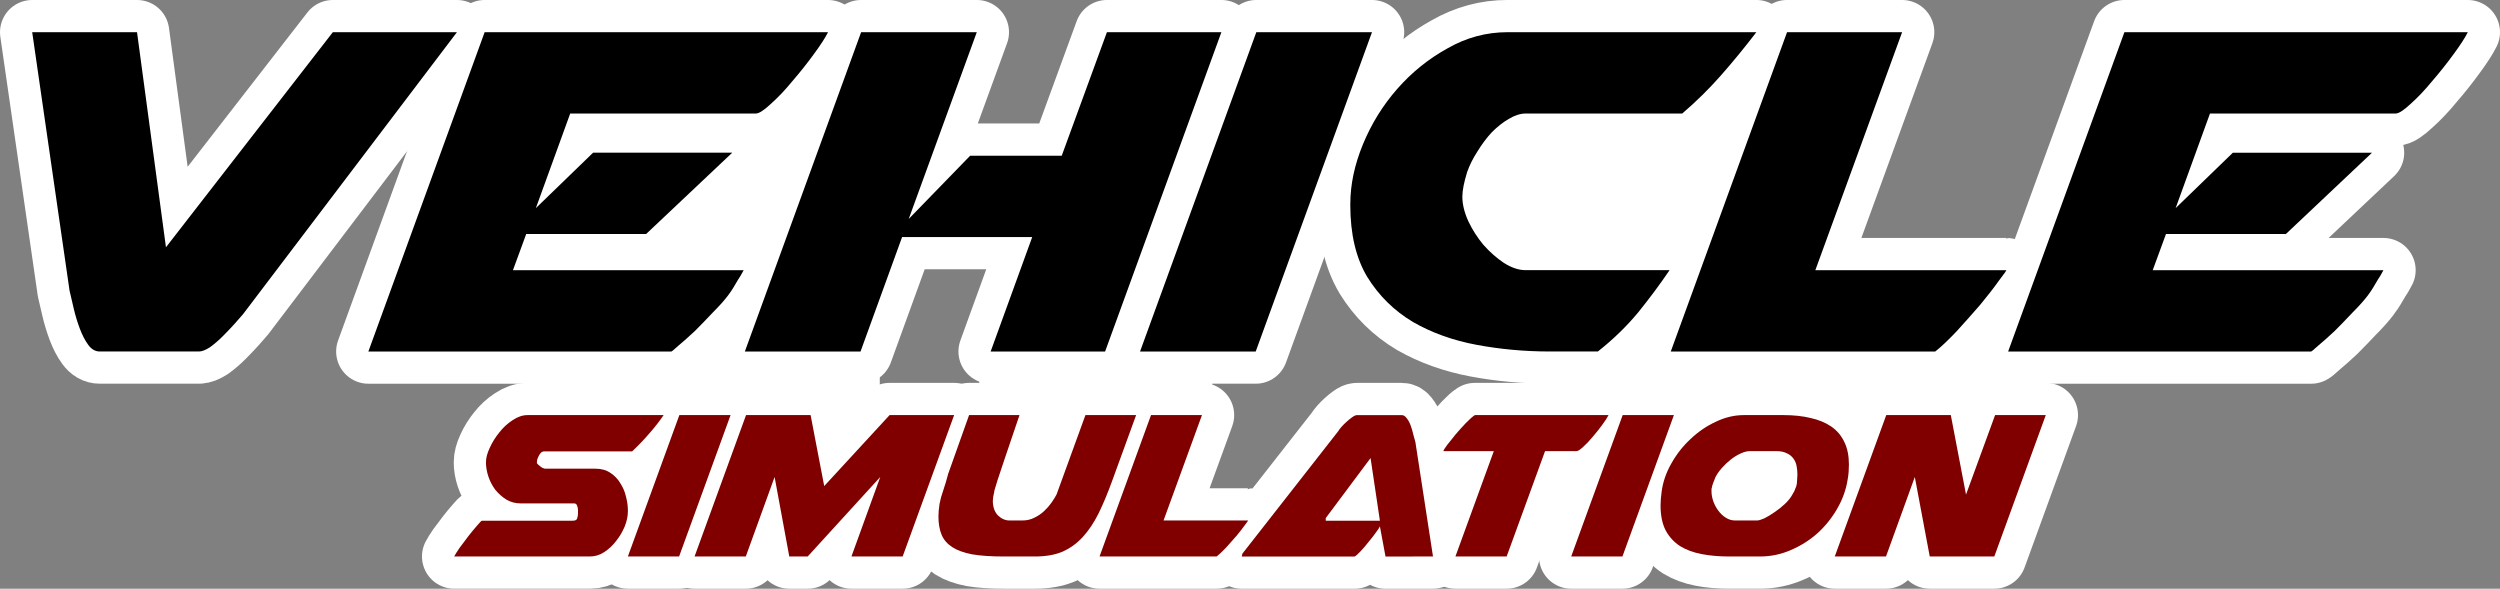 <?xml version="1.0" encoding="UTF-8" standalone="no"?>
<!-- Created with Inkscape (http://www.inkscape.org/) -->

<svg
   width="155.206mm"
   height="36.549mm"
   viewBox="0 0 155.206 36.549"
   version="1.1"
   id="svg5"
   inkscape:version="1.1 (c68e22c387, 2021-05-23)"
   sodipodi:docname="auto-simulationvehicle.svg"
   xmlns:inkscape="http://www.inkscape.org/namespaces/inkscape"
   xmlns:sodipodi="http://sodipodi.sourceforge.net/DTD/sodipodi-0.dtd"
   xmlns="http://www.w3.org/2000/svg"
   xmlns:svg="http://www.w3.org/2000/svg">
  <rect x="0" y="0" width="155.206" height="36.549" fill="#808080" stroke="none"/>
  <sodipodi:namedview
     id="namedview7"
     pagecolor="#ffffff"
     bordercolor="#666666"
     borderopacity="1.0"
     inkscape:pageshadow="2"
     inkscape:pageopacity="0.0"
     inkscape:pagecheckerboard="0"
     inkscape:document-units="mm"
     showgrid="false"
     fit-margin-top="0"
     fit-margin-left="0"
     fit-margin-right="0"
     fit-margin-bottom="0"
     inkscape:zoom="0.67081229"
     inkscape:cx="276.53041"
     inkscape:cy="-17.88876"
     inkscape:window-width="1920"
     inkscape:window-height="1138"
     inkscape:window-x="-8"
     inkscape:window-y="-8"
     inkscape:window-maximized="1"
     inkscape:current-layer="layer1" />
  <defs
     id="defs2" />
  <g
     inkscape:label="Calque 1"
     inkscape:groupmode="layer"
     id="layer1"
     transform="translate(-27.397,-120.614)">
    <rect
       style="fill:#ffffff;fill-rule:evenodd;stroke:none;stroke-width:5.141;stroke-linecap:round;stroke-linejoin:round;stroke-miterlimit:4;stroke-dasharray:none;paint-order:stroke markers fill"
       id="rect19285"
       width="23.665"
       height="18.735"
       x="57.193"
       y="122.614" />
    <rect
       style="fill:#ffffff;fill-rule:evenodd;stroke:none;stroke-width:4.717;stroke-linecap:round;stroke-linejoin:round;stroke-miterlimit:4;stroke-dasharray:none;paint-order:stroke markers fill"
       id="rect19411"
       width="19.918"
       height="18.735"
       x="116.989"
       y="122.614" />
    <rect
       style="fill:#ffffff;fill-rule:evenodd;stroke:none;stroke-width:3.343;stroke-linecap:round;stroke-linejoin:round;stroke-miterlimit:4;stroke-dasharray:none;paint-order:stroke markers fill"
       id="rect19413"
       width="19.918"
       height="9.41"
       x="129.16"
       y="146.226" />
    <rect
       style="fill:#ffffff;fill-rule:evenodd;stroke:none;stroke-width:4.078;stroke-linecap:round;stroke-linejoin:round;stroke-miterlimit:4;stroke-dasharray:none;paint-order:stroke markers fill"
       id="rect19415"
       width="29.643"
       height="9.41"
       x="122.59"
       y="139.347" />
    <rect
       style="fill:#ffffff;fill-rule:evenodd;stroke:none;stroke-width:2.131;stroke-linecap:round;stroke-linejoin:round;stroke-miterlimit:4;stroke-dasharray:none;paint-order:stroke markers fill"
       id="rect19417"
       width="14.458"
       height="5.268"
       x="88.194"
       y="141.517" />
    <rect
       style="fill:#ffffff;fill-rule:evenodd;stroke:none;stroke-width:2.131;stroke-linecap:round;stroke-linejoin:round;stroke-miterlimit:4;stroke-dasharray:none;paint-order:stroke markers fill"
       id="rect19419"
       width="14.458"
       height="5.268"
       x="67.557"
       y="141.517" />
    <g
       id="g19109"
       style="stroke:#ffffff;stroke-width:4;stroke-linecap:round;stroke-linejoin:round;stroke-miterlimit:4;stroke-dasharray:none;paint-order:stroke markers fill">
      <g
         aria-label="simulation"
         id="text17420"
         style="font-size:16.562px;line-height:1.25;font-family:'Rose Of Baltimore';-inkscape-font-specification:'Rose Of Baltimore';fill:#800000;stroke:#ffffff;stroke-width:4;stroke-linecap:round;stroke-linejoin:round;stroke-miterlimit:4;stroke-dasharray:none;paint-order:stroke markers fill">
        <path
           d="m 63.28,152.38 v -0.099 q 0,-0.132 -0.05,-0.265 -0.05,-0.149 -0.182,-0.149 h -3.312 q -0.497,0 -0.894,-0.232 -0.397,-0.248 -0.696,-0.613 -0.282,-0.381 -0.431,-0.828 -0.149,-0.447 -0.149,-0.878 0,-0.397 0.232,-0.894 0.232,-0.513 0.596,-0.961 0.364,-0.464 0.828,-0.762 0.464,-0.315 0.927,-0.315 h 8.447 q -0.381,0.563 -0.878,1.126 -0.48,0.563 -1.077,1.126 h -5.465 q -0.182,0 -0.315,0.248 -0.132,0.248 -0.132,0.397 v 0.083 q 0,0.017 0.066,0.083 0.066,0.05 0.099,0.083 0.066,0.066 0.182,0.133 0.132,0.05 0.149,0.05 h 3.147 q 0.547,0 0.927,0.265 0.381,0.248 0.613,0.646 0.248,0.381 0.348,0.828 0.116,0.447 0.116,0.828 v 0.099 q 0,0.431 -0.199,0.927 -0.199,0.48 -0.53,0.894 -0.315,0.414 -0.745,0.696 -0.414,0.265 -0.861,0.265 h -8.447 q 0.083,-0.166 0.331,-0.53 0.265,-0.364 0.547,-0.729 0.298,-0.381 0.547,-0.662 0.248,-0.298 0.298,-0.298 h 5.631 q 0.248,0 0.282,-0.149 0.05,-0.149 0.05,-0.315 z"
           style="font-family:Airstrike;-inkscape-font-specification:'Airstrike, Normal';stroke:#ffffff;stroke-width:4;stroke-linecap:round;stroke-linejoin:round;stroke-miterlimit:4;stroke-dasharray:none;paint-order:stroke markers fill"
           id="path19050" />
        <path
           d="m 66.377,155.162 h 3.18 l 3.196,-8.778 h -3.18 z"
           style="font-family:Airstrike;-inkscape-font-specification:'Airstrike, Normal';stroke:#ffffff;stroke-width:4;stroke-linecap:round;stroke-linejoin:round;stroke-miterlimit:4;stroke-dasharray:none;paint-order:stroke markers fill"
           id="path19052" />
        <path
           d="m 83.436,155.162 3.196,-8.778 h -4.008 l -4.058,4.406 -0.845,-4.406 h -4.008 l -3.196,8.778 h 3.18 l 1.789,-4.936 0.911,4.936 h 1.143 l 4.505,-4.936 -1.789,4.936 z"
           style="font-family:Airstrike;-inkscape-font-specification:'Airstrike, Normal';stroke:#ffffff;stroke-width:4;stroke-linecap:round;stroke-linejoin:round;stroke-miterlimit:4;stroke-dasharray:none;paint-order:stroke markers fill"
           id="path19054" />
        <path
           d="m 86.252,150.061 1.308,-3.677 h 3.13 q -0.58,1.689 -0.894,2.633 -0.315,0.927 -0.464,1.391 -0.149,0.464 -0.182,0.596 -0.033,0.116 -0.033,0.166 -0.083,0.331 -0.083,0.53 0,0.58 0.315,0.911 0.331,0.315 0.712,0.315 h 0.812 q 0.397,0 0.729,-0.166 0.348,-0.166 0.613,-0.414 0.265,-0.248 0.464,-0.53 0.199,-0.282 0.315,-0.513 l 1.789,-4.919 h 3.147 l -1.491,4.091 q -0.414,1.143 -0.845,2.021 -0.431,0.861 -0.977,1.457 -0.547,0.596 -1.259,0.911 -0.712,0.298 -1.706,0.298 h -1.938 q -1.176,0 -1.954,-0.133 -0.778,-0.149 -1.242,-0.447 -0.464,-0.298 -0.662,-0.762 -0.199,-0.48 -0.199,-1.143 0,-0.182 0.017,-0.364 0.017,-0.182 0.05,-0.414 0.083,-0.431 0.232,-0.845 0.149,-0.431 0.298,-0.994 z"
           style="font-family:Airstrike;-inkscape-font-specification:'Airstrike, Normal';stroke:#ffffff;stroke-width:4;stroke-linecap:round;stroke-linejoin:round;stroke-miterlimit:4;stroke-dasharray:none;paint-order:stroke markers fill"
           id="path19056" />
        <path
           d="m 95.659,155.162 3.196,-8.778 h 3.163 l -2.385,6.542 h 5.25 q 0.017,0 -0.199,0.282 -0.199,0.282 -0.513,0.662 -0.315,0.364 -0.662,0.745 -0.348,0.364 -0.58,0.547 z"
           style="font-family:Airstrike;-inkscape-font-specification:'Airstrike, Normal';stroke:#ffffff;stroke-width:4;stroke-linecap:round;stroke-linejoin:round;stroke-miterlimit:4;stroke-dasharray:none;paint-order:stroke markers fill"
           id="path19058" />
        <path
           d="m 116.362,155.162 -1.093,-7.105 q -0.05,-0.199 -0.133,-0.48 -0.066,-0.298 -0.166,-0.563 -0.099,-0.265 -0.248,-0.447 -0.133,-0.182 -0.298,-0.182 h -2.782 q -0.116,0 -0.298,0.132 -0.166,0.116 -0.348,0.282 -0.166,0.149 -0.315,0.315 -0.149,0.166 -0.199,0.265 l -5.962,7.619 v 0.05 q 0,-0.017 -0.033,0.116 h 7.006 q 0.116,-0.05 0.364,-0.315 0.248,-0.265 0.497,-0.58 0.265,-0.315 0.464,-0.596 0.215,-0.282 0.248,-0.381 l 0.348,1.872 z m -6.658,-2.385 2.782,-3.726 0.58,3.892 h -3.362 z"
           style="font-family:Airstrike;-inkscape-font-specification:'Airstrike, Normal';stroke:#ffffff;stroke-width:4;stroke-linecap:round;stroke-linejoin:round;stroke-miterlimit:4;stroke-dasharray:none;paint-order:stroke markers fill"
           id="path19060" />
        <path
           d="m 117.753,155.162 h 3.18 l 2.385,-6.542 h 1.954 q 0.133,0 0.414,-0.265 0.298,-0.265 0.596,-0.629 0.315,-0.364 0.58,-0.729 0.282,-0.381 0.397,-0.613 h -8.298 q -0.232,0.149 -0.563,0.497 -0.315,0.331 -0.629,0.696 -0.298,0.364 -0.53,0.662 -0.215,0.298 -0.232,0.364 v 0.017 h 3.13 z"
           style="font-family:Airstrike;-inkscape-font-specification:'Airstrike, Normal';stroke:#ffffff;stroke-width:4;stroke-linecap:round;stroke-linejoin:round;stroke-miterlimit:4;stroke-dasharray:none;paint-order:stroke markers fill"
           id="path19062" />
        <path
           d="m 124.941,155.162 h 3.18 l 3.196,-8.778 h -3.18 z"
           style="font-family:Airstrike;-inkscape-font-specification:'Airstrike, Normal';stroke:#ffffff;stroke-width:4;stroke-linecap:round;stroke-linejoin:round;stroke-miterlimit:4;stroke-dasharray:none;paint-order:stroke markers fill"
           id="path19064" />
        <path
           d="m 142.099,150.409 q 0.05,-0.265 0.066,-0.497 0.017,-0.232 0.017,-0.464 0,-0.812 -0.282,-1.391 -0.282,-0.596 -0.812,-0.961 -0.53,-0.364 -1.275,-0.53 -0.745,-0.182 -1.689,-0.182 h -2.468 q -0.878,0 -1.739,0.414 -0.861,0.397 -1.573,1.077 -0.712,0.662 -1.192,1.524 -0.48,0.845 -0.596,1.739 -0.033,0.232 -0.05,0.447 -0.017,0.215 -0.017,0.414 0,0.927 0.315,1.54 0.331,0.613 0.894,0.977 0.563,0.348 1.342,0.497 0.778,0.149 1.689,0.149 h 1.938 q 0.994,0 1.905,-0.397 0.927,-0.397 1.656,-1.043 0.729,-0.662 1.226,-1.524 0.497,-0.861 0.646,-1.789 z m -8.43,0.497 q 0.017,-0.133 0.083,-0.298 0.066,-0.182 0.149,-0.381 0.149,-0.282 0.398,-0.563 0.265,-0.298 0.563,-0.53 0.298,-0.232 0.596,-0.364 0.315,-0.149 0.58,-0.149 h 1.623 q 0.414,0 0.662,0.133 0.265,0.116 0.414,0.331 0.149,0.199 0.199,0.464 0.05,0.265 0.05,0.53 0,0.149 -0.017,0.298 0,0.133 -0.017,0.265 0,-0.017 -0.033,0.149 l -0.066,0.166 q -0.033,0.133 -0.182,0.364 -0.149,0.282 -0.464,0.58 -0.298,0.282 -0.646,0.513 -0.331,0.232 -0.629,0.381 -0.298,0.132 -0.447,0.132 h -1.375 q -0.298,0 -0.563,-0.166 -0.265,-0.166 -0.464,-0.431 -0.199,-0.265 -0.315,-0.58 -0.116,-0.331 -0.116,-0.629 v -0.099 q 0,-0.099 0.017,-0.116 z"
           style="font-family:Airstrike;-inkscape-font-specification:'Airstrike, Normal';stroke:#ffffff;stroke-width:4;stroke-linecap:round;stroke-linejoin:round;stroke-miterlimit:4;stroke-dasharray:none;paint-order:stroke markers fill"
           id="path19066" />
        <path
           d="m 141.304,155.162 h 3.18 l 1.789,-4.936 0.927,4.936 h 4.008 l 3.196,-8.778 h -3.147 l -1.805,4.936 -0.944,-4.936 h -4.008 z"
           style="font-family:Airstrike;-inkscape-font-specification:'Airstrike, Normal';stroke:#ffffff;stroke-width:4;stroke-linecap:round;stroke-linejoin:round;stroke-miterlimit:4;stroke-dasharray:none;paint-order:stroke markers fill"
           id="path19068" />
      </g>
      <g
         aria-label="Vehicle"
         id="text12762"
         style="font-size:37.4px;line-height:1.25;font-family:'Rose Of Baltimore';-inkscape-font-specification:'Rose Of Baltimore';stroke:#ffffff;stroke-width:4;stroke-linecap:round;stroke-linejoin:round;stroke-miterlimit:4;stroke-dasharray:none;paint-order:stroke markers fill">
        <path
           d="M 37.7,135.965 35.905,122.614 h -6.508 l 2.319,16.044 q 0.112,0.449 0.262,1.122 0.15,0.636 0.374,1.234 0.224,0.598 0.524,1.01 0.299,0.411 0.711,0.411 h 6.171 q 0.262,0 0.673,-0.262 0.411,-0.299 0.785,-0.673 0.411,-0.411 0.748,-0.785 0.337,-0.374 0.524,-0.598 l 13.277,-17.503 h -7.704 z"
           style="font-family:Airstrike;-inkscape-font-specification:'Airstrike, Normal';stroke:#ffffff;stroke-width:4;stroke-linecap:round;stroke-linejoin:round;stroke-miterlimit:4;stroke-dasharray:none;paint-order:stroke markers fill"
           id="path19035" />
        <path
           d="m 57.484,122.614 -7.218,19.822 h 18.812 q 0.037,0 0.449,-0.374 0.449,-0.374 1.01,-0.898 0.561,-0.561 1.122,-1.159 0.598,-0.598 0.935,-1.047 0.037,-0.037 0.187,-0.262 0.15,-0.224 0.299,-0.486 0.15,-0.262 0.299,-0.486 0.15,-0.262 0.187,-0.337 h -14.324 l 0.823,-2.244 h 7.443 l 5.348,-5.049 h -8.639 l -3.553,3.441 2.132,-5.872 h 11.519 q 0.299,0 0.935,-0.598 0.673,-0.598 1.346,-1.421 0.711,-0.823 1.309,-1.646 0.636,-0.86 0.898,-1.384 z"
           style="font-family:Airstrike;-inkscape-font-specification:'Airstrike, Normal';stroke:#ffffff;stroke-width:4;stroke-linecap:round;stroke-linejoin:round;stroke-miterlimit:4;stroke-dasharray:none;paint-order:stroke markers fill"
           id="path19037" />
        <path
           d="m 73.641,142.435 h 7.181 l 2.581,-7.106 h 8.078 l -2.581,7.106 h 7.106 l 7.218,-19.822 h -7.106 l -2.805,7.667 h -5.685 l -3.815,3.927 4.226,-11.594 h -7.181 z"
           style="font-family:Airstrike;-inkscape-font-specification:'Airstrike, Normal';stroke:#ffffff;stroke-width:4;stroke-linecap:round;stroke-linejoin:round;stroke-miterlimit:4;stroke-dasharray:none;paint-order:stroke markers fill"
           id="path19039" />
        <path
           d="m 98.175,142.435 h 7.181 l 7.218,-19.822 h -7.181 z"
           style="font-family:Airstrike;-inkscape-font-specification:'Airstrike, Normal';stroke:#ffffff;stroke-width:4;stroke-linecap:round;stroke-linejoin:round;stroke-miterlimit:4;stroke-dasharray:none;paint-order:stroke markers fill"
           id="path19041" />
        <path
           d="m 111.227,133.347 q 0,2.693 1.047,4.451 1.085,1.758 2.842,2.805 1.758,1.01 3.964,1.421 2.207,0.411 4.525,0.411 h 2.992 q 1.421,-1.122 2.506,-2.431 1.085,-1.346 1.945,-2.618 h -8.938 q -0.636,0 -1.346,-0.449 -0.673,-0.449 -1.272,-1.122 -0.561,-0.673 -0.935,-1.459 -0.374,-0.823 -0.374,-1.533 0,-0.561 0.299,-1.533 0.224,-0.636 0.636,-1.272 0.411,-0.673 0.898,-1.197 0.524,-0.524 1.047,-0.823 0.561,-0.337 1.047,-0.337 h 9.724 q 1.309,-1.122 2.394,-2.356 1.122,-1.272 2.207,-2.693 h -15.446 q -1.982,0 -3.74,1.01 -1.758,0.972 -3.104,2.506 -1.346,1.533 -2.132,3.441 -0.785,1.907 -0.785,3.703 z"
           style="font-family:Airstrike;-inkscape-font-specification:'Airstrike, Normal';stroke:#ffffff;stroke-width:4;stroke-linecap:round;stroke-linejoin:round;stroke-miterlimit:4;stroke-dasharray:none;paint-order:stroke markers fill"
           id="path19043" />
        <path
           d="m 131.123,142.435 7.218,-19.822 h 7.143 l -5.386,14.773 h 11.856 q 0.037,0 -0.449,0.636 -0.449,0.636 -1.159,1.496 -0.711,0.823 -1.496,1.683 -0.785,0.823 -1.309,1.234 z"
           style="font-family:Airstrike;-inkscape-font-specification:'Airstrike, Normal';stroke:#ffffff;stroke-width:4;stroke-linecap:round;stroke-linejoin:round;stroke-miterlimit:4;stroke-dasharray:none;paint-order:stroke markers fill"
           id="path19045" />
        <path
           d="m 159.285,122.614 -7.218,19.822 h 18.812 q 0.037,0 0.449,-0.374 0.449,-0.374 1.01,-0.898 0.561,-0.561 1.122,-1.159 0.598,-0.598 0.935,-1.047 0.037,-0.037 0.187,-0.262 0.15,-0.224 0.299,-0.486 0.15,-0.262 0.299,-0.486 0.15,-0.262 0.187,-0.337 h -14.324 l 0.823,-2.244 h 7.442 l 5.348,-5.049 h -8.639 l -3.553,3.441 2.132,-5.872 h 11.519 q 0.299,0 0.935,-0.598 0.673,-0.598 1.346,-1.421 0.711,-0.823 1.309,-1.646 0.636,-0.86 0.898,-1.384 z"
           style="font-family:Airstrike;-inkscape-font-specification:'Airstrike, Normal';stroke:#ffffff;stroke-width:4;stroke-linecap:round;stroke-linejoin:round;stroke-miterlimit:4;stroke-dasharray:none;paint-order:stroke markers fill"
           id="path19047" />
      </g>
    </g>
    <g
       id="g19185"
       transform="translate(-3.55,84.012)">
      <g
         aria-label="Vehicle"
         id="text18966"
         style="font-size:37.4px;line-height:1.25;font-family:'Rose Of Baltimore';-inkscape-font-specification:'Rose Of Baltimore';stroke-width:0.39">
        <path
           d="M 41.25,51.953 39.454,38.602 h -6.508 l 2.319,16.044 q 0.112,0.449 0.262,1.122 0.15,0.636 0.374,1.234 0.224,0.598 0.524,1.01 0.299,0.411 0.711,0.411 h 6.171 q 0.262,0 0.673,-0.262 0.411,-0.299 0.785,-0.673 0.411,-0.411 0.748,-0.785 0.337,-0.374 0.524,-0.598 L 59.313,38.602 h -7.704 z"
           style="font-family:Airstrike;-inkscape-font-specification:'Airstrike, Normal'"
           id="path19111" />
        <path
           d="M 61.034,38.602 53.816,58.424 h 18.812 q 0.037,0 0.449,-0.374 0.449,-0.374 1.01,-0.898 0.561,-0.561 1.122,-1.159 0.598,-0.598 0.935,-1.047 0.037,-0.037 0.187,-0.262 0.15,-0.224 0.299,-0.486 0.15,-0.262 0.299,-0.486 0.15,-0.262 0.187,-0.337 H 62.792 l 0.823,-2.244 h 7.443 l 5.348,-5.049 h -8.639 l -3.553,3.441 2.132,-5.872 h 11.519 q 0.299,0 0.935,-0.598 0.673,-0.598 1.346,-1.421 0.711,-0.823 1.309,-1.646 0.636,-0.86 0.898,-1.384 z"
           style="font-family:Airstrike;-inkscape-font-specification:'Airstrike, Normal'"
           id="path19113" />
        <path
           d="m 77.19,58.424 h 7.181 l 2.581,-7.106 h 8.078 l -2.581,7.106 h 7.106 l 7.218,-19.822 h -7.106 l -2.805,7.667 h -5.685 l -3.815,3.927 4.226,-11.594 h -7.181 z"
           style="font-family:Airstrike;-inkscape-font-specification:'Airstrike, Normal'"
           id="path19115" />
        <path
           d="m 101.724,58.424 h 7.181 l 7.218,-19.822 h -7.181 z"
           style="font-family:Airstrike;-inkscape-font-specification:'Airstrike, Normal'"
           id="path19117" />
        <path
           d="m 114.777,49.335 q 0,2.693 1.047,4.451 1.085,1.758 2.842,2.805 1.758,1.01 3.964,1.421 2.207,0.411 4.525,0.411 h 2.992 q 1.421,-1.122 2.506,-2.431 1.085,-1.346 1.945,-2.618 h -8.938 q -0.636,0 -1.346,-0.449 -0.673,-0.449 -1.272,-1.122 -0.561,-0.673 -0.935,-1.459 -0.374,-0.823 -0.374,-1.533 0,-0.561 0.299,-1.533 0.224,-0.636 0.636,-1.272 0.411,-0.673 0.898,-1.197 0.524,-0.524 1.047,-0.823 0.561,-0.337 1.047,-0.337 h 9.724 q 1.309,-1.122 2.394,-2.356 1.122,-1.272 2.207,-2.693 h -15.446 q -1.982,0 -3.74,1.01 -1.758,0.972 -3.104,2.506 -1.346,1.533 -2.132,3.441 -0.785,1.907 -0.785,3.703 z"
           style="font-family:Airstrike;-inkscape-font-specification:'Airstrike, Normal'"
           id="path19119" />
        <path
           d="m 134.673,58.424 7.218,-19.822 h 7.143 l -5.386,14.773 h 11.856 q 0.037,0 -0.449,0.636 -0.449,0.636 -1.159,1.496 -0.711,0.823 -1.496,1.683 -0.785,0.823 -1.309,1.234 z"
           style="font-family:Airstrike;-inkscape-font-specification:'Airstrike, Normal'"
           id="path19121" />
        <path
           d="m 162.835,38.602 -7.218,19.822 h 18.812 q 0.037,0 0.449,-0.374 0.449,-0.374 1.01,-0.898 0.561,-0.561 1.122,-1.159 0.598,-0.598 0.935,-1.047 0.037,-0.037 0.187,-0.262 0.15,-0.224 0.299,-0.486 0.15,-0.262 0.299,-0.486 0.15,-0.262 0.187,-0.337 h -14.324 l 0.823,-2.244 h 7.443 l 5.348,-5.049 h -8.639 l -3.553,3.441 2.132,-5.872 h 11.519 q 0.299,0 0.935,-0.598 0.673,-0.598 1.346,-1.421 0.711,-0.823 1.309,-1.646 0.636,-0.86 0.898,-1.384 z"
           style="font-family:Airstrike;-inkscape-font-specification:'Airstrike, Normal'"
           id="path19123" />
      </g>
      <g
         aria-label="simulation"
         id="text18970"
         style="font-size:16.562px;line-height:1.25;font-family:'Rose Of Baltimore';-inkscape-font-specification:'Rose Of Baltimore';fill:#800000;stroke-width:0.173">
        <path
           d="m 66.83,68.368 v -0.099 q 0,-0.132 -0.05,-0.265 -0.05,-0.149 -0.182,-0.149 h -3.312 q -0.497,0 -0.894,-0.232 -0.397,-0.248 -0.696,-0.613 -0.282,-0.381 -0.431,-0.828 -0.149,-0.447 -0.149,-0.878 0,-0.397 0.232,-0.894 0.232,-0.513 0.596,-0.961 0.364,-0.464 0.828,-0.762 0.464,-0.315 0.927,-0.315 h 8.447 q -0.381,0.563 -0.878,1.126 -0.48,0.563 -1.077,1.126 h -5.465 q -0.182,0 -0.315,0.248 -0.132,0.248 -0.132,0.397 v 0.083 q 0,0.017 0.066,0.083 0.066,0.05 0.099,0.083 0.066,0.066 0.182,0.132 0.132,0.05 0.149,0.05 h 3.147 q 0.547,0 0.927,0.265 0.381,0.248 0.613,0.646 0.248,0.381 0.348,0.828 0.116,0.447 0.116,0.828 v 0.099 q 0,0.431 -0.199,0.927 -0.199,0.48 -0.53,0.894 -0.315,0.414 -0.745,0.696 -0.414,0.265 -0.861,0.265 h -8.447 q 0.083,-0.166 0.331,-0.53 0.265,-0.364 0.547,-0.729 0.298,-0.381 0.547,-0.662 0.248,-0.298 0.298,-0.298 h 5.631 q 0.248,0 0.282,-0.149 0.05,-0.149 0.05,-0.315 z"
           style="font-family:Airstrike;-inkscape-font-specification:'Airstrike, Normal'"
           id="path19126" />
        <path
           d="m 69.927,71.15 h 3.18 L 76.303,62.372 h -3.18 z"
           style="font-family:Airstrike;-inkscape-font-specification:'Airstrike, Normal'"
           id="path19128" />
        <path
           d="m 86.986,71.15 3.196,-8.778 h -4.008 l -4.058,4.406 -0.845,-4.406 h -4.008 l -3.196,8.778 h 3.18 l 1.789,-4.936 0.911,4.936 h 1.143 l 4.505,-4.936 -1.789,4.936 z"
           style="font-family:Airstrike;-inkscape-font-specification:'Airstrike, Normal'"
           id="path19130" />
        <path
           d="m 89.802,66.049 1.308,-3.677 h 3.13 q -0.58,1.689 -0.894,2.633 -0.315,0.927 -0.464,1.391 -0.149,0.464 -0.182,0.596 -0.033,0.116 -0.033,0.166 -0.083,0.331 -0.083,0.53 0,0.58 0.315,0.911 0.331,0.315 0.712,0.315 h 0.812 q 0.397,0 0.729,-0.166 0.348,-0.166 0.613,-0.414 0.265,-0.248 0.464,-0.53 0.199,-0.282 0.315,-0.513 l 1.789,-4.919 h 3.147 l -1.491,4.091 q -0.414,1.143 -0.845,2.021 -0.431,0.861 -0.977,1.457 -0.547,0.596 -1.259,0.911 -0.712,0.298 -1.706,0.298 h -1.938 q -1.176,0 -1.954,-0.132 -0.778,-0.149 -1.242,-0.447 -0.464,-0.298 -0.662,-0.762 -0.199,-0.48 -0.199,-1.143 0,-0.182 0.017,-0.364 0.017,-0.182 0.05,-0.414 0.083,-0.431 0.232,-0.845 0.149,-0.431 0.298,-0.994 z"
           style="font-family:Airstrike;-inkscape-font-specification:'Airstrike, Normal'"
           id="path19132" />
        <path
           d="m 99.209,71.15 3.196,-8.778 h 3.163 l -2.385,6.542 h 5.25 q 0.017,0 -0.199,0.282 -0.199,0.282 -0.513,0.662 -0.315,0.364 -0.662,0.745 -0.348,0.364 -0.58,0.547 z"
           style="font-family:Airstrike;-inkscape-font-specification:'Airstrike, Normal'"
           id="path19134" />
        <path
           d="m 119.911,71.15 -1.093,-7.105 q -0.05,-0.199 -0.133,-0.48 -0.066,-0.298 -0.166,-0.563 -0.099,-0.265 -0.248,-0.447 -0.133,-0.182 -0.298,-0.182 h -2.782 q -0.116,0 -0.298,0.132 -0.166,0.116 -0.348,0.282 -0.166,0.149 -0.315,0.315 -0.149,0.166 -0.199,0.265 l -5.962,7.619 v 0.05 q 0,-0.017 -0.033,0.116 h 7.006 q 0.116,-0.05 0.364,-0.315 0.248,-0.265 0.497,-0.58 0.265,-0.315 0.464,-0.596 0.215,-0.282 0.248,-0.381 l 0.348,1.872 z m -6.658,-2.385 2.782,-3.726 0.58,3.892 h -3.362 z"
           style="font-family:Airstrike;-inkscape-font-specification:'Airstrike, Normal'"
           id="path19136" />
        <path
           d="m 121.303,71.15 h 3.18 l 2.385,-6.542 h 1.954 q 0.133,0 0.414,-0.265 0.298,-0.265 0.596,-0.629 0.315,-0.364 0.58,-0.729 0.282,-0.381 0.397,-0.613 h -8.298 q -0.232,0.149 -0.563,0.497 -0.315,0.331 -0.629,0.696 -0.298,0.364 -0.53,0.662 -0.215,0.298 -0.232,0.364 v 0.017 h 3.13 z"
           style="font-family:Airstrike;-inkscape-font-specification:'Airstrike, Normal'"
           id="path19138" />
        <path
           d="m 128.491,71.15 h 3.18 l 3.196,-8.778 H 131.687 Z"
           style="font-family:Airstrike;-inkscape-font-specification:'Airstrike, Normal'"
           id="path19140" />
        <path
           d="m 145.649,66.397 q 0.05,-0.265 0.066,-0.497 0.017,-0.232 0.017,-0.464 0,-0.812 -0.282,-1.391 -0.282,-0.596 -0.812,-0.961 -0.53,-0.364 -1.275,-0.53 -0.745,-0.182 -1.689,-0.182 h -2.468 q -0.878,0 -1.739,0.414 -0.861,0.397 -1.573,1.077 -0.712,0.662 -1.192,1.524 -0.48,0.845 -0.596,1.739 -0.033,0.232 -0.05,0.447 -0.017,0.215 -0.017,0.414 0,0.927 0.315,1.54 0.331,0.613 0.894,0.977 0.563,0.348 1.342,0.497 0.778,0.149 1.689,0.149 h 1.938 q 0.994,0 1.905,-0.397 0.927,-0.397 1.656,-1.043 0.729,-0.662 1.226,-1.524 0.497,-0.861 0.646,-1.789 z m -8.43,0.497 q 0.017,-0.132 0.083,-0.298 0.066,-0.182 0.149,-0.381 0.149,-0.282 0.397,-0.563 0.265,-0.298 0.563,-0.53 0.298,-0.232 0.596,-0.364 0.315,-0.149 0.58,-0.149 h 1.623 q 0.414,0 0.662,0.132 0.265,0.116 0.414,0.331 0.149,0.199 0.199,0.464 0.05,0.265 0.05,0.53 0,0.149 -0.017,0.298 0,0.132 -0.017,0.265 0,-0.017 -0.033,0.149 l -0.066,0.166 q -0.033,0.132 -0.182,0.364 -0.149,0.282 -0.464,0.58 -0.298,0.282 -0.646,0.513 -0.331,0.232 -0.629,0.381 -0.298,0.132 -0.447,0.132 h -1.375 q -0.298,0 -0.563,-0.166 -0.265,-0.166 -0.464,-0.431 -0.199,-0.265 -0.315,-0.58 -0.116,-0.331 -0.116,-0.629 v -0.099 q 0,-0.099 0.017,-0.116 z"
           style="font-family:Airstrike;-inkscape-font-specification:'Airstrike, Normal'"
           id="path19142" />
        <path
           d="m 144.854,71.15 h 3.18 l 1.789,-4.936 0.927,4.936 h 4.008 l 3.196,-8.778 h -3.147 l -1.805,4.936 -0.944,-4.936 h -4.008 z"
           style="font-family:Airstrike;-inkscape-font-specification:'Airstrike, Normal'"
           id="path19144" />
      </g>
    </g>
  </g>
</svg>
